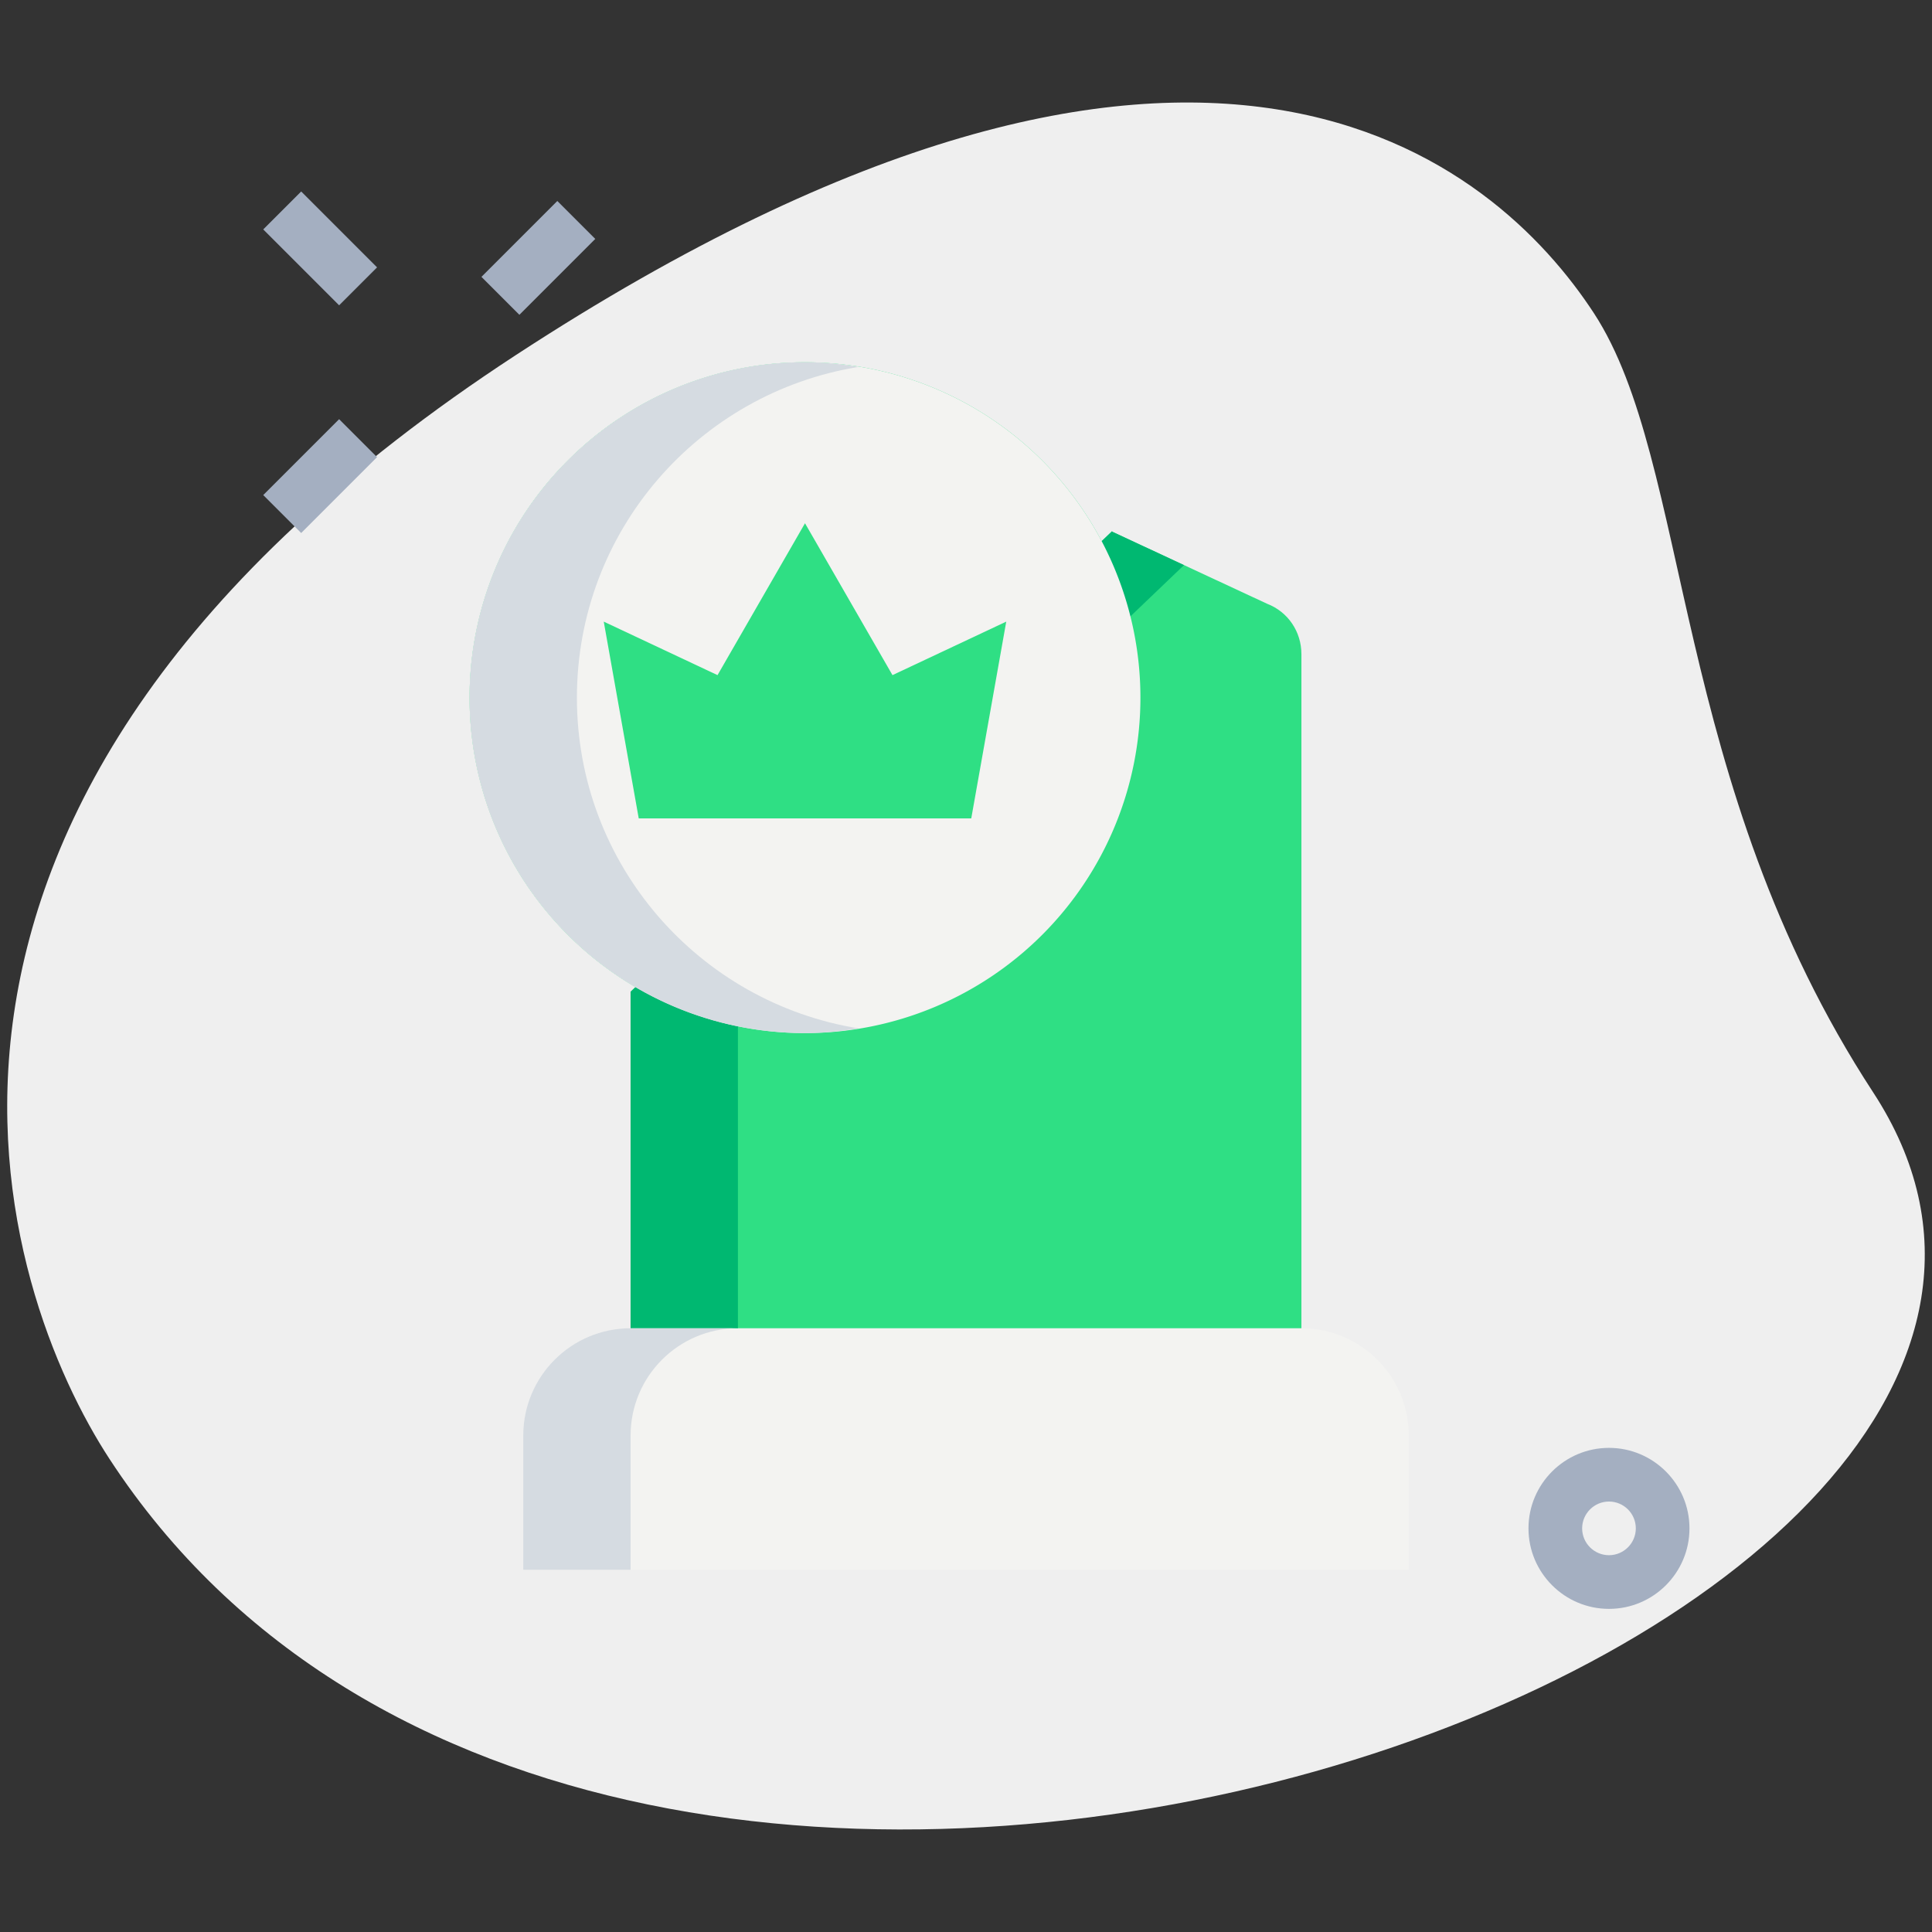 <svg xmlns="http://www.w3.org/2000/svg" viewBox="0.0 0.0 200.0 200.0" height="200.0px" width="200.0px"><rect x="0.0" y="0.0" width="200.0" height="200.0" fill="#333333" stroke="none"/><path fill="#efefef" fill-opacity="1.0"  filling="0" d="M193.911 113.083 C172.9 80.911 175.133 47.933 165.006 32.428 C154.878 16.922 124.694 -9.811 53.378 36.772 C-17.939 83.356 0.2 133.994 11.344 151.044 C63.5 230.889 231.128 170.061 193.911 113.083 Z"></path>
<path fill="#a4afc1" fill-opacity="1.0"  filling="0" d="M49.839 28.661 L57.694 20.806 L61.622 24.733 L53.767 32.589 L49.839 28.661 Z"></path>
<path fill="#a4afc1" fill-opacity="1.0"  filling="0" d="M27.25 51.25 L35.106 43.394 L39.033 47.322 L31.178 55.178 L27.25 51.25 Z"></path>
<path fill="#a4afc1" fill-opacity="1.0"  filling="0" d="M27.25 23.75 L31.178 19.822 L39.033 27.678 L35.106 31.606 L27.25 23.75 Z"></path>
<path fill="#a4afc1" fill-opacity="1.0"  filling="0" d="M166.561 166.55 C161.967 166.55 158.228 162.811 158.228 158.217 C158.228 153.622 161.967 149.883 166.561 149.883 C171.156 149.883 174.894 153.622 174.894 158.217 C174.894 162.811 171.161 166.55 166.561 166.55 Z M166.561 155.439 C165.033 155.439 163.783 156.683 163.783 158.217 C163.783 159.75 165.033 160.994 166.561 160.994 C168.089 160.994 169.339 159.75 169.339 158.217 C169.339 156.683 168.094 155.439 166.561 155.439 Z"></path>
<path fill="#2fdf84" fill-opacity="1.0"  filling="0" d="M66.122 84.722 L62.5 64.35 L74.278 69.889 L83.333 54.167 L92.389 69.889 L104.167 64.35 L100.544 84.722 L66.122 84.722 Z"></path>
<path fill="#f3f3f1" fill-opacity="1.0"  filling="0" d="M145.833 162.5 L54.167 162.5 L54.167 148.611 C54.167 142.472 59.139 137.5 65.278 137.5 L134.722 137.5 C140.861 137.5 145.833 142.472 145.833 148.611 L145.833 162.5 Z"></path>
<path fill="#2fdf84" fill-opacity="1.0"  filling="0" d="M118.056 72.222 A34.722 34.722 0.0 1 1 48.611 72.222 A34.722 34.722 0.0 1 1 118.056 72.222 Z"></path>
<path fill="#2fdf84" fill-opacity="1.0"  filling="0" d="M65.278 102.667 L115.111 55.0 L115.167 55.056 L131.167 62.5 C133.333 63.333 134.722 65.389 134.722 67.722 L134.722 137.5 L65.278 137.5 L65.278 102.667 Z"></path>
<path fill="#00b871" fill-opacity="1.0"  filling="0" d="M122.567 58.5 L115.167 55.056 L115.111 55.0 L65.278 102.667 L65.278 137.5 L76.389 137.5 L76.389 102.667 L122.567 58.5 Z"></path>
<path fill="#d5dbe1" fill-opacity="1.0"  filling="0" d="M76.389 137.5 L65.278 137.5 C59.139 137.5 54.167 142.472 54.167 148.611 L54.167 162.5 L65.278 162.5 L65.278 148.611 C65.278 142.472 70.25 137.5 76.389 137.5 Z"></path>
<path fill="" fill-opacity="1.0"  filling="0" d="M134.722 141.667 L65.278 141.667 C62.978 141.667 61.111 139.8 61.111 137.5 L61.111 102.667 C61.111 101.528 61.578 100.444 62.394 99.656 L112.228 51.989 C113.628 50.661 115.717 50.478 117.283 51.444 L132.922 58.722 C136.45 60.067 138.889 63.644 138.889 67.722 L138.889 137.5 C138.889 139.8 137.022 141.667 134.722 141.667 Z M69.444 133.333 L130.556 133.333 L130.556 67.722 C130.556 67.111 130.217 66.6 129.672 66.389 L115.911 59.994 L69.444 104.444 L69.444 133.333 Z"></path>
<path fill="" fill-opacity="1.0"  filling="0" d="M145.833 166.667 L54.167 166.667 C51.867 166.667 50.0 164.8 50.0 162.5 L50.0 148.611 C50.0 140.183 56.85 133.333 65.278 133.333 L134.722 133.333 C143.15 133.333 150.0 140.183 150.0 148.611 L150.0 162.5 C150.0 164.8 148.133 166.667 145.833 166.667 Z M58.333 158.333 L141.667 158.333 L141.667 148.611 C141.667 144.783 138.55 141.667 134.722 141.667 L65.278 141.667 C61.45 141.667 58.333 144.783 58.333 148.611 L58.333 158.333 Z"></path>
<path fill="#f3f3f1" fill-opacity="1.0"  filling="0" d="M118.056 72.222 A34.722 34.722 0.0 1 1 48.611 72.222 A34.722 34.722 0.0 1 1 118.056 72.222 Z"></path>
<path fill="#d5dbe1" fill-opacity="1.0"  filling="0" d="M59.722 72.222 C59.722 54.939 72.361 40.65 88.889 37.983 C87.078 37.689 85.228 37.5 83.333 37.5 C64.156 37.5 48.611 53.044 48.611 72.222 C48.611 91.4 64.156 106.944 83.333 106.944 C85.228 106.944 87.078 106.75 88.889 106.461 C72.361 103.794 59.722 89.506 59.722 72.222 Z"></path>
<path fill="" fill-opacity="1.0"  filling="0" d="M83.333 111.111 C61.894 111.111 44.444 93.667 44.444 72.222 C44.444 50.778 61.894 33.333 83.333 33.333 C104.772 33.333 122.222 50.778 122.222 72.222 C122.222 93.667 104.772 111.111 83.333 111.111 Z M83.333 41.667 C66.489 41.667 52.778 55.372 52.778 72.222 C52.778 89.072 66.489 102.778 83.333 102.778 C100.178 102.778 113.889 89.072 113.889 72.222 C113.889 55.372 100.178 41.667 83.333 41.667 Z"></path>
<path fill="#2fdf84" fill-opacity="1.0"  filling="0" d="M66.122 84.722 L62.5 64.35 L74.278 69.889 L83.333 54.167 L92.389 69.889 L104.167 64.35 L100.544 84.722 L66.122 84.722 Z"></path>
<path fill="" fill-opacity="1.0"  filling="0" d="M100.544 88.889 L66.128 88.889 C64.111 88.889 62.378 87.439 62.028 85.45 L58.406 65.078 C58.133 63.544 58.739 61.989 59.972 61.039 C61.206 60.089 62.872 59.917 64.278 60.578 L72.578 64.483 L79.728 52.083 C81.217 49.5 85.456 49.5 86.944 52.083 L94.094 64.483 L102.394 60.578 C103.806 59.911 105.472 60.089 106.7 61.039 C107.939 61.983 108.539 63.544 108.267 65.078 L104.644 85.45 C104.289 87.439 102.561 88.889 100.544 88.889 Z M69.611 80.556 L97.05 80.556 L98.65 71.544 L94.161 73.656 C92.194 74.572 89.861 73.844 88.778 71.967 L83.333 62.511 L77.883 71.967 C76.806 73.844 74.472 74.572 72.5 73.656 L68.011 71.544 L69.611 80.556 Z"></path></svg>